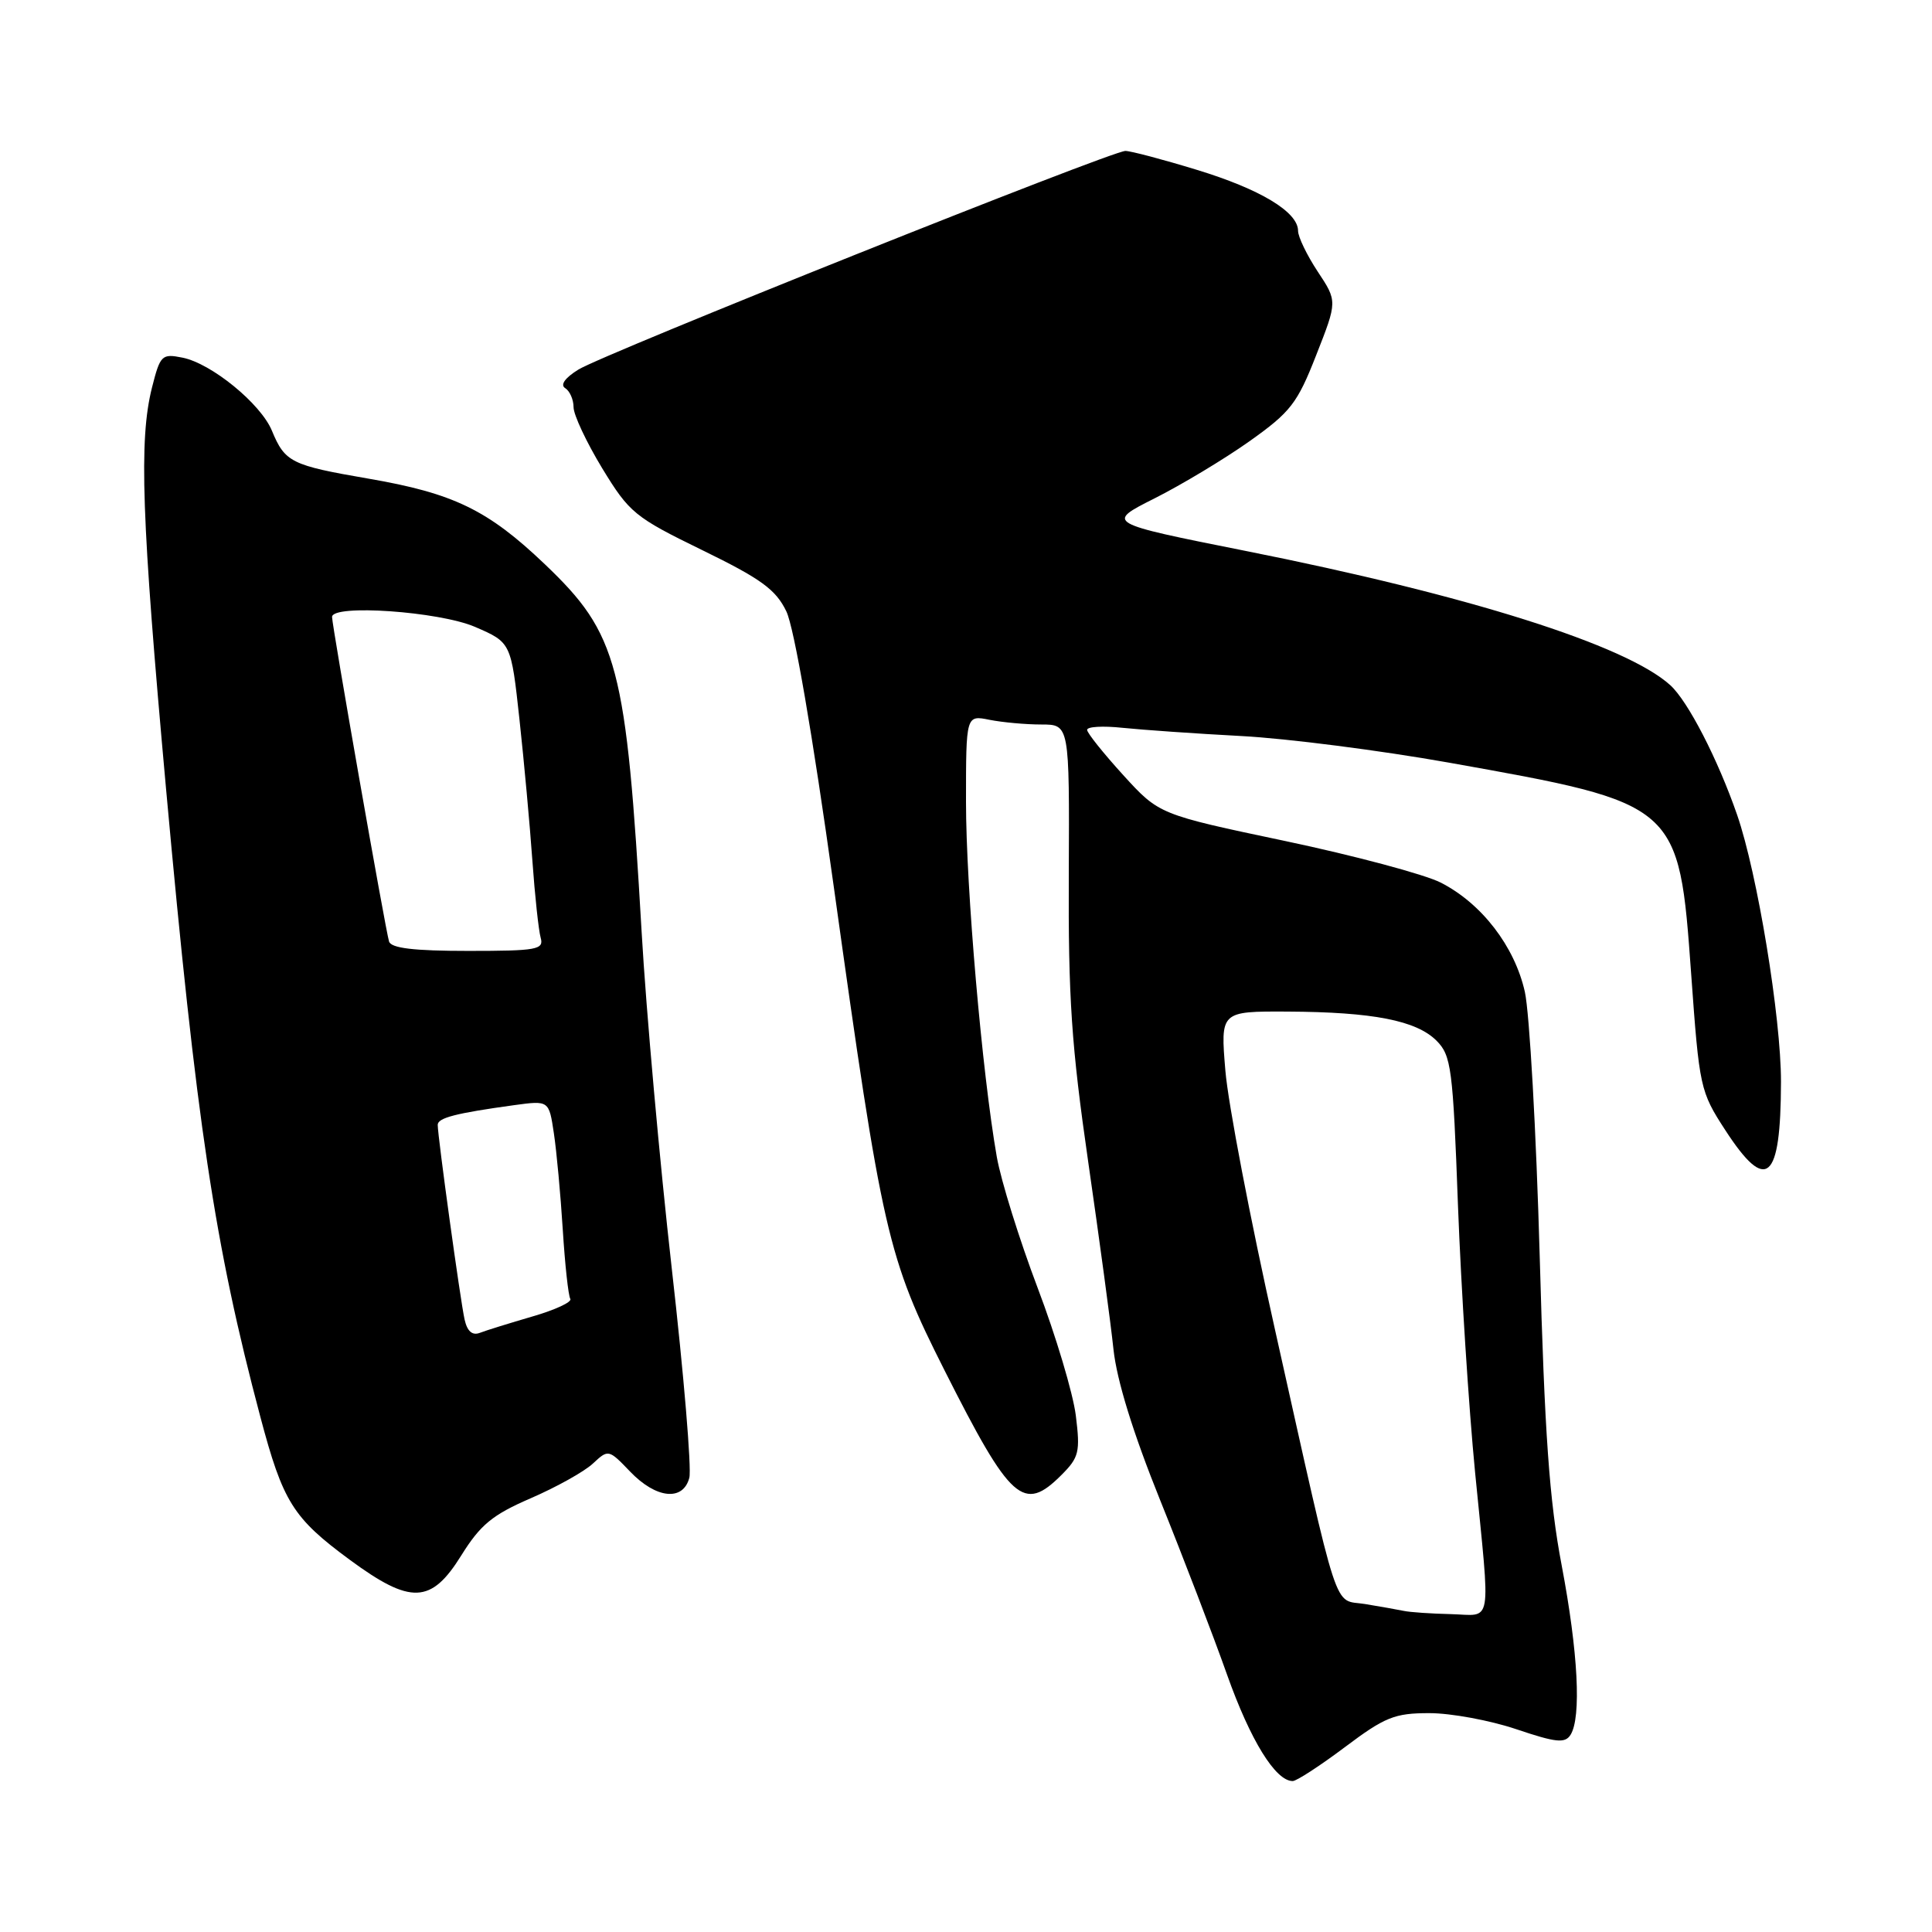 <?xml version="1.0" encoding="UTF-8" standalone="no"?>
<!DOCTYPE svg PUBLIC "-//W3C//DTD SVG 1.1//EN" "http://www.w3.org/Graphics/SVG/1.1/DTD/svg11.dtd" >
<svg xmlns="http://www.w3.org/2000/svg" xmlns:xlink="http://www.w3.org/1999/xlink" version="1.1" viewBox="0 0 256 256">
 <g >
 <path fill="currentColor"
d=" M 178.21 231.50 C 183.52 227.51 184.79 227.00 189.40 227.00 C 192.27 227.00 197.45 227.96 200.92 229.13 C 206.17 230.90 207.37 231.03 208.10 229.88 C 209.56 227.57 209.11 218.91 206.93 207.42 C 205.30 198.87 204.67 189.99 204.02 166.50 C 203.56 150.00 202.67 134.21 202.05 131.42 C 200.69 125.38 196.33 119.72 190.91 116.95 C 188.76 115.86 179.49 113.38 170.30 111.44 C 153.59 107.92 153.59 107.92 148.84 102.71 C 146.23 99.84 144.07 97.15 144.05 96.72 C 144.02 96.28 146.14 96.16 148.75 96.44 C 151.36 96.71 158.45 97.21 164.50 97.53 C 170.55 97.85 182.91 99.44 191.97 101.05 C 222.48 106.49 222.46 106.47 224.09 129.08 C 225.17 144.11 225.28 144.63 228.61 149.75 C 234.08 158.17 235.96 156.54 235.99 143.35 C 236.00 134.84 232.86 115.72 230.18 107.98 C 227.62 100.59 223.65 92.89 221.31 90.78 C 215.44 85.47 194.56 78.87 165.00 72.99 C 146.50 69.30 146.50 69.30 153.00 66.03 C 156.57 64.23 162.23 60.83 165.56 58.47 C 171.01 54.60 171.90 53.46 174.41 47.04 C 177.21 39.92 177.21 39.92 174.60 35.98 C 173.17 33.81 172.00 31.39 172.00 30.59 C 172.00 28.08 166.98 25.06 158.54 22.49 C 154.06 21.12 149.82 20.00 149.12 20.00 C 147.26 20.00 80.01 46.88 76.64 48.97 C 74.86 50.07 74.20 51.00 74.89 51.43 C 75.50 51.81 76.00 52.95 76.00 53.96 C 76.00 54.97 77.71 58.61 79.79 62.04 C 83.39 67.95 84.10 68.53 93.04 72.89 C 100.85 76.70 102.79 78.11 104.19 81.00 C 105.23 83.15 107.66 97.24 110.48 117.50 C 116.92 163.66 117.59 166.58 125.18 181.63 C 133.93 198.96 135.62 200.47 140.65 195.44 C 142.98 193.11 143.15 192.39 142.55 187.55 C 142.18 184.62 139.91 177.01 137.49 170.64 C 135.08 164.28 132.64 156.47 132.08 153.29 C 130.13 142.18 128.00 117.65 128.00 106.25 C 128.00 94.75 128.00 94.75 131.12 95.38 C 132.84 95.72 135.93 96.00 137.98 96.00 C 141.71 96.00 141.71 96.00 141.62 115.75 C 141.54 132.23 141.97 138.56 144.20 154.00 C 145.67 164.18 147.18 175.33 147.54 178.79 C 147.98 182.90 150.12 189.84 153.73 198.79 C 156.77 206.33 160.76 216.73 162.59 221.90 C 165.68 230.60 169.01 236.00 171.29 236.00 C 171.80 236.00 174.92 233.97 178.21 231.50 Z  M 61.13 206.09 C 63.66 202.03 65.25 200.72 70.34 198.52 C 73.73 197.05 77.43 194.99 78.56 193.93 C 80.61 192.02 80.65 192.03 83.50 195.00 C 86.94 198.59 90.52 198.96 91.34 195.81 C 91.65 194.61 90.61 182.12 89.01 168.06 C 87.42 154.00 85.62 133.95 85.02 123.50 C 82.97 88.06 81.91 84.03 72.18 74.75 C 64.65 67.57 60.10 65.36 48.81 63.42 C 38.58 61.66 37.76 61.25 36.03 57.07 C 34.55 53.49 28.01 48.15 24.18 47.39 C 21.44 46.84 21.23 47.05 20.14 51.35 C 18.39 58.31 18.75 68.63 22.00 104.50 C 26.03 148.87 28.43 164.89 34.50 187.75 C 37.49 199.01 38.81 201.13 46.33 206.67 C 54.44 212.64 57.13 212.53 61.13 206.09 Z  M 186.00 213.45 C 185.18 213.28 182.86 212.87 180.86 212.54 C 176.59 211.85 177.63 215.05 168.93 176.13 C 165.68 161.63 162.73 146.22 162.37 141.88 C 161.71 134.00 161.71 134.00 170.61 134.04 C 181.93 134.10 187.66 135.22 190.34 137.89 C 192.30 139.86 192.52 141.50 193.19 159.76 C 193.60 170.62 194.62 186.53 195.46 195.13 C 197.51 215.96 197.84 214.02 192.25 213.88 C 189.64 213.82 186.82 213.63 186.00 213.45 Z  M 61.56 174.84 C 61.01 172.40 58.00 150.59 58.00 149.05 C 58.00 148.12 60.41 147.50 68.12 146.44 C 72.74 145.81 72.74 145.81 73.39 150.16 C 73.75 152.55 74.28 158.29 74.57 162.93 C 74.86 167.57 75.31 171.70 75.57 172.11 C 75.82 172.52 73.56 173.57 70.55 174.44 C 67.54 175.32 64.40 176.29 63.58 176.61 C 62.58 176.99 61.91 176.41 61.56 174.84 Z  M 51.55 124.75 C 51.09 123.30 43.99 82.87 44.00 81.75 C 44.00 80.03 58.17 81.02 62.93 83.06 C 67.72 85.13 67.72 85.13 68.83 95.31 C 69.44 100.92 70.21 109.33 70.54 114.00 C 70.87 118.67 71.37 123.29 71.64 124.25 C 72.09 125.83 71.18 126.00 62.04 126.00 C 54.83 126.00 51.82 125.64 51.55 124.75 Z "/>
</g>
</svg>